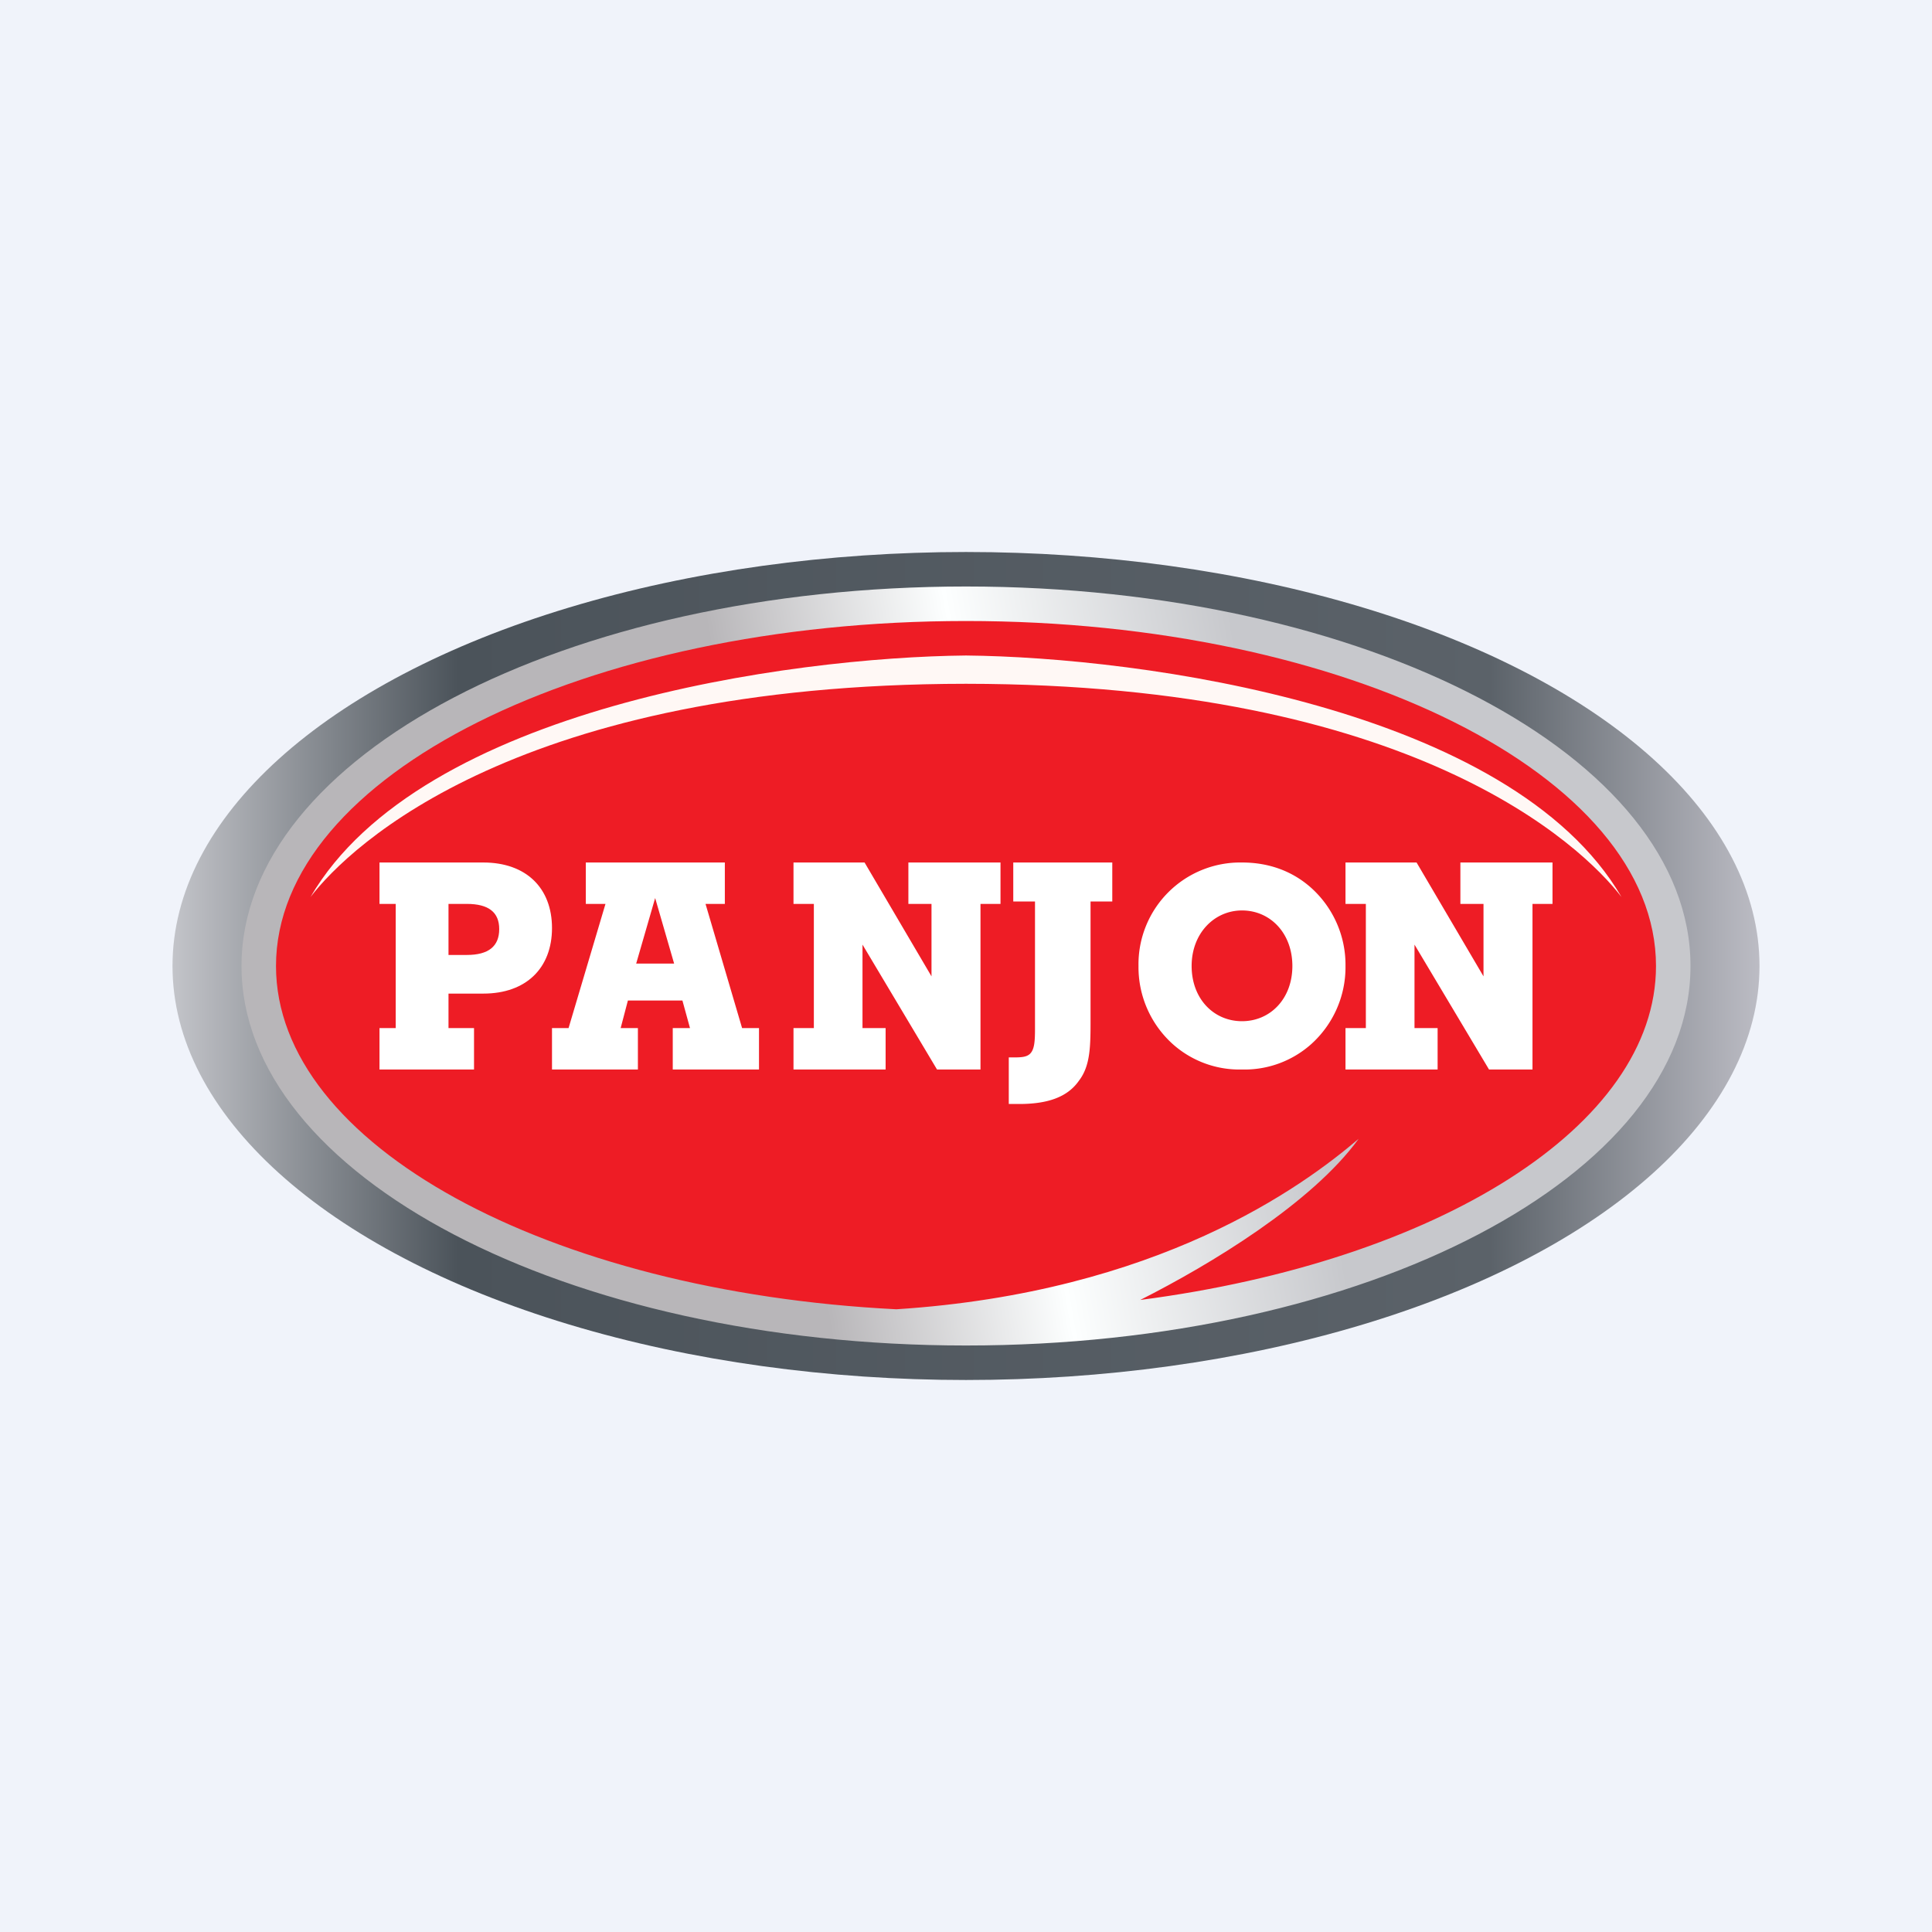 <!-- by TradingView --><svg width="56" height="56" viewBox="0 0 56 56" xmlns="http://www.w3.org/2000/svg"><path fill="#F0F3FA" d="M0 0h56v56H0z"/><ellipse cx="28" cy="28" rx="23" ry="12" fill="url(#axcj0e1o3)"/><ellipse cx="28" cy="28" rx="20.79" ry="10.89" fill="#EE1C25"/><path d="M33 28a2.95 2.95 0 0 1 3-3c.78 0 1.46.25 2 .73A3 3 0 0 1 39 28a3 3 0 0 1-1 2.27 2.9 2.9 0 0 1-2 .73 2.9 2.9 0 0 1-2-.73A3 3 0 0 1 33 28Zm1.54 0c0 .95.64 1.6 1.46 1.6s1.46-.65 1.46-1.6c0-.95-.64-1.61-1.46-1.61-.8 0-1.46.66-1.46 1.61ZM30 29.46v-3.33h-.63V25h2.87v1.13h-.63v3.4c0 .79 0 1.36-.34 1.8-.33.47-.9.67-1.73.67h-.3v-1.35h.14c.22 0 .37-.01.47-.1.13-.12.15-.35.15-.72v-.37ZM23 31v-1.2h.59v-3.6H23V25h2.06L27 28.3v-2.1h-.67V25H29v1.2h-.58V31h-1.26L25 27.38v2.42h.67V31H23Z" fill="#fff"/><path d="M39 31v-1.2h.59v-3.6H39V25h2.06L43 28.3v-2.1h-.67V25H45v1.2h-.58V31h-1.26L41 27.38v2.42h.67V31H39ZM18.44 27.93h1.1l-.55-1.9-.55 1.9ZM16 31v-1.2h.48l1.07-3.6h-.57V25h4.03v1.2h-.56l1.06 3.6H22V31h-2.5v-1.2h.5l-.22-.8H18.2l-.21.8h.5V31H16ZM11 31v-1.2h.47v-3.6H11V25h3.01c1.24 0 1.99.74 1.99 1.9s-.75 1.9-1.99 1.9H13v1h.74V31H11Zm2-4.8v1.48h.53c.63 0 .94-.25.94-.75 0-.49-.31-.73-.94-.73H13Z" fill="#fff"/><path d="M49 28c0 6.08-9.4 11-21 11S7 34.08 7 28s9.4-11 21-11 21 4.92 21 11Zm-23.02 9.95c7.59-.49 11.77-3.55 13.4-4.94-1.35 1.86-4.29 3.64-6.33 4.67C41.65 36.56 48 32.65 48 28c0-5.52-8.95-10-20-10S8 22.48 8 28c0 5.18 7.88 9.44 17.98 9.95Z" fill="url(#bxcj0e1o3)"/><path d="M28 19c-5.07.05-15.8 1.51-19 7 1.16-1.51 6.05-6.17 19-6.18 12.95.01 17.84 4.67 19 6.18-3.2-5.49-13.93-6.95-19-7Z" fill="#FFF8F5"/><defs><linearGradient id="axcj0e1o3" x1="51" y1="28" x2="5" y2="28" gradientUnits="userSpaceOnUse"><stop stop-color="#BCBCC4"/><stop offset=".17" stop-color="#5B6269"/><stop offset=".82" stop-color="#4B535A"/><stop offset="1" stop-color="#C3C4C9"/></linearGradient><linearGradient id="bxcj0e1o3" x1="49" y1="24.84" x2="11.12" y2="31.48" gradientUnits="userSpaceOnUse"><stop offset=".31" stop-color="#C7C8CC"/><stop offset=".52" stop-color="#FDFFFF"/><stop offset=".7" stop-color="#B8B6B9"/></linearGradient></defs></svg>